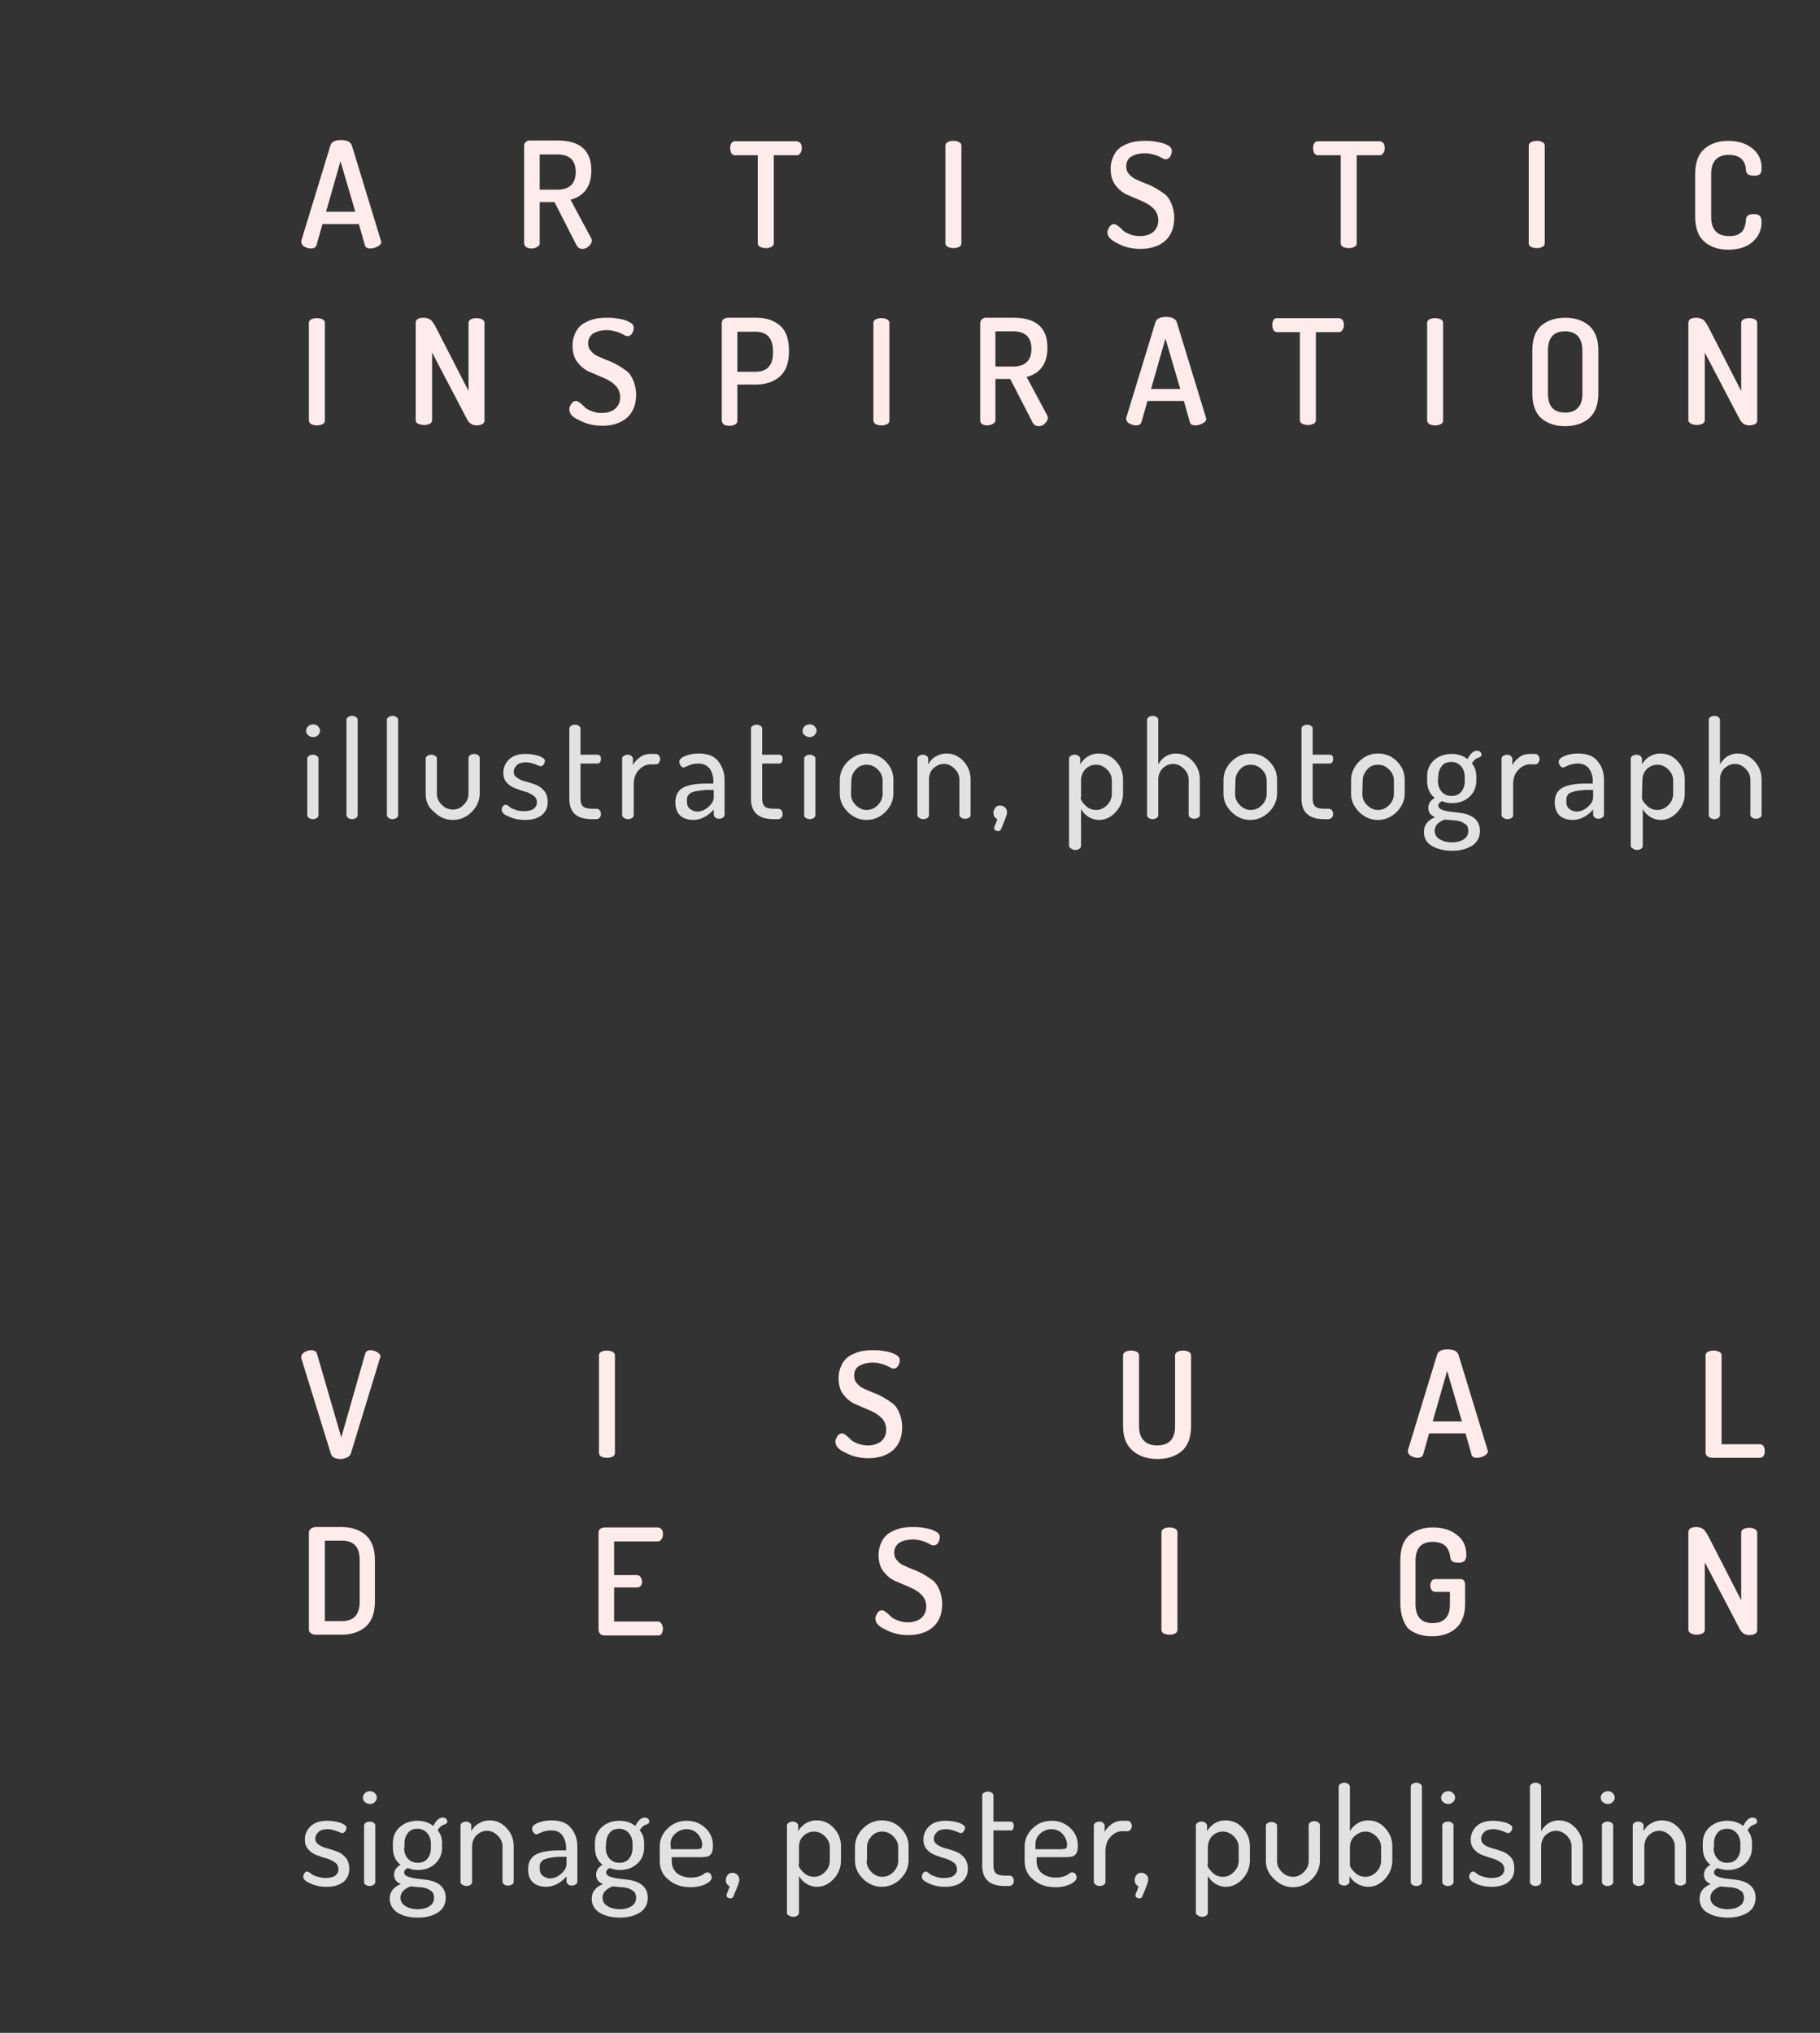 <?xml version="1.0" encoding="utf-8"?>
<!-- Generator: Adobe Illustrator 19.0.0, SVG Export Plug-In . SVG Version: 6.00 Build 0)  -->
<svg version="1.1" id="Layer_1" xmlns="http://www.w3.org/2000/svg" xmlns:xlink="http://www.w3.org/1999/xlink" x="0px" y="0px"
	 viewBox="-276.9 166.9 454.9 508" style="enable-background:new -276.9 166.9 454.9 508;" xml:space="preserve">
<rect x="-276.9" y="166.9" width="454.9" height="508" fill="#333333" stroke="none"/>
<style type="text/css">
	.st0{fill:#E2E2E2;}
	.st1{fill:#FEEBEB;}
</style>
<g>
	<g id="XMLID_258_">
		<path id="XMLID_259_" class="st0" d="M-201.1,635.9c0-0.3,0.1-0.6,0.3-0.9s0.4-0.4,0.7-0.4c0.2,0,0.4,0.1,0.8,0.4
			c0.3,0.3,0.8,0.6,1.5,0.8s1.4,0.4,2.2,0.4c1.1,0,2-0.2,2.5-0.6c0.5-0.4,0.8-0.9,0.8-1.5c0-0.8-0.3-1.4-0.9-1.8
			c-0.6-0.4-1.3-0.8-2.1-1s-1.6-0.5-2.4-0.8s-1.5-0.7-2.1-1.4c-0.6-0.6-0.9-1.5-0.9-2.5c0-1.3,0.5-2.4,1.4-3.3
			c0.9-0.9,2.3-1.4,4.2-1.4c1.2,0,2.3,0.2,3.3,0.5c1,0.4,1.5,0.8,1.5,1.2c0,0.3-0.1,0.6-0.3,0.9s-0.5,0.5-0.8,0.5
			c-0.1,0-0.5-0.2-1.3-0.5s-1.6-0.5-2.3-0.5c-1,0-1.8,0.2-2.3,0.7s-0.8,1-0.8,1.7c0,0.6,0.3,1.1,0.9,1.5c0.6,0.4,1.3,0.7,2.1,0.9
			s1.6,0.5,2.5,0.8c0.8,0.3,1.5,0.8,2.1,1.5s0.9,1.7,0.9,2.8c0,1.4-0.5,2.5-1.5,3.3s-2.4,1.2-4.2,1.2c-1.5,0-2.9-0.3-3.9-0.8
			C-200.5,637.1-201.1,636.5-201.1,635.9z"/>
		<path id="XMLID_261_" class="st0" d="M-185.7,617.2c-0.4-0.3-0.5-0.7-0.5-1.1c0-0.4,0.2-0.8,0.5-1.1s0.8-0.5,1.3-0.5
			s0.9,0.2,1.2,0.5s0.5,0.7,0.5,1.1c0,0.4-0.2,0.8-0.5,1.1s-0.7,0.5-1.2,0.5C-185,617.7-185.4,617.5-185.7,617.2z M-185.9,637.2
			v-14.1c0-0.3,0.1-0.5,0.4-0.7c0.3-0.2,0.6-0.3,1-0.3s0.7,0.1,1,0.3s0.4,0.4,0.4,0.7v14.1c0,0.2-0.1,0.5-0.4,0.7
			c-0.3,0.2-0.6,0.3-1,0.3s-0.7-0.1-1-0.3C-185.8,637.7-185.9,637.5-185.9,637.2z"/>
		<path id="XMLID_264_" class="st0" d="M-179.5,641.4c0-1.7,0.9-2.9,2.8-3.7c-1.1-0.4-1.7-1.2-1.7-2.3c0-1,0.5-1.9,1.6-2.5
			c-1.3-1-1.9-2.5-1.9-4.3v-1.1c0-1.7,0.6-3,1.7-4c1.1-1,2.6-1.6,4.4-1.6c1.5,0,2.9,0.4,4,1.3c0.7-1.4,1.5-2.1,2.3-2.1
			c0.4,0,0.7,0.1,0.9,0.3s0.3,0.5,0.3,0.7c0,0.3-0.2,0.5-0.6,0.7c-0.8,0.2-1.4,0.7-1.8,1.5c0.7,0.8,1.1,1.9,1.1,3.2v1.1
			c0,1.6-0.6,3-1.7,4c-1.2,1.1-2.6,1.6-4.4,1.6c-0.9,0-1.8-0.2-2.5-0.5c-0.6,0.3-0.9,0.7-0.9,1.1c0,0.4,0.3,0.8,0.8,1
			s1.2,0.4,1.9,0.5c0.8,0.1,1.6,0.2,2.5,0.3s1.8,0.3,2.5,0.6s1.4,0.7,1.9,1.4c0.5,0.6,0.8,1.5,0.8,2.5c0,1.6-0.6,2.8-1.9,3.7
			c-1.3,0.8-2.9,1.3-5,1.3s-3.7-0.4-5.1-1.2C-178.8,644-179.5,642.8-179.5,641.4z M-176.8,641.1c0,0.9,0.4,1.6,1.2,2.1
			s1.8,0.8,3.1,0.8s2.3-0.3,3-0.8c0.8-0.5,1.1-1.3,1.1-2.1c0-0.4-0.1-0.7-0.2-1c-0.1-0.3-0.3-0.5-0.6-0.7s-0.5-0.3-0.8-0.5
			c-0.3-0.1-0.6-0.2-1.1-0.3c-0.4-0.1-0.8-0.1-1.1-0.1s-0.6-0.1-1.1-0.1c-0.5-0.1-0.8-0.1-1-0.1
			C-175.9,638.9-176.8,639.9-176.8,641.1z M-175.9,628.6c0,1.1,0.3,2,0.9,2.7c0.6,0.7,1.4,1.1,2.5,1.1c1,0,1.8-0.3,2.4-1
			s0.9-1.6,0.9-2.7v-1.1c0-1-0.3-1.9-0.9-2.6s-1.4-1.1-2.4-1.1s-1.9,0.3-2.4,1c-0.6,0.7-0.9,1.6-0.9,2.6v1.1H-175.9z"/>
		<path id="XMLID_268_" class="st0" d="M-161.8,637.2v-14.1c0-0.3,0.1-0.5,0.4-0.7s0.6-0.3,1-0.3c0.3,0,0.6,0.1,0.9,0.3
			s0.4,0.4,0.4,0.7v1.4c0.4-0.7,0.9-1.4,1.8-1.9c0.8-0.5,1.7-0.8,2.8-0.8c1.6,0,3,0.6,4.2,1.9s1.8,2.8,1.8,4.6v8.8
			c0,0.3-0.1,0.6-0.4,0.7c-0.3,0.2-0.6,0.3-1,0.3c-0.4,0-0.7-0.1-1-0.3s-0.4-0.4-0.4-0.7v-8.8c0-1-0.4-1.9-1.2-2.7
			c-0.8-0.8-1.7-1.2-2.7-1.2s-1.8,0.4-2.6,1.1c-0.7,0.7-1.1,1.7-1.1,2.9v8.8c0,0.2-0.1,0.5-0.4,0.7s-0.6,0.3-1,0.3
			c-0.4,0-0.7-0.1-1-0.3C-161.7,637.7-161.8,637.5-161.8,637.2z"/>
		<path id="XMLID_270_" class="st0" d="M-144.9,634c0-1.8,0.7-3,2-3.7c1.4-0.7,3.3-1,5.9-1h1.6v-0.7c0-1.1-0.3-2.1-0.9-3
			c-0.6-0.9-1.6-1.3-2.8-1.3c-1,0-1.8,0.2-2.5,0.5s-1.1,0.5-1.2,0.5c-0.3,0-0.6-0.2-0.8-0.5c-0.2-0.3-0.3-0.6-0.3-1
			c0-0.5,0.5-1,1.5-1.4s2.1-0.6,3.3-0.6c2.2,0,3.9,0.6,4.9,1.9c1.1,1.3,1.6,2.8,1.6,4.7v8.7c0,0.3-0.1,0.5-0.4,0.7s-0.6,0.3-1,0.3
			c-0.4,0-0.7-0.1-0.9-0.3c-0.2-0.2-0.4-0.4-0.4-0.7v-1.3c-1.5,1.7-3.3,2.6-5.1,2.6c-1.4,0-2.5-0.4-3.3-1.1S-144.9,635.5-144.9,634z
			 M-142,633.7c0,0.9,0.2,1.5,0.7,1.9s1.1,0.7,1.9,0.7c1,0,1.9-0.4,2.8-1.2c0.9-0.8,1.3-1.6,1.3-2.4v-1.8h-1.2c-0.7,0-1.2,0-1.7,0.1
			c-0.5,0-1,0.1-1.5,0.2c-0.5,0.1-0.9,0.3-1.3,0.4c-0.3,0.2-0.6,0.5-0.8,0.8C-142,632.7-142,633.2-142,633.7z"/>
		<path id="XMLID_273_" class="st0" d="M-129,641.4c0-1.7,0.9-2.9,2.8-3.7c-1.1-0.4-1.7-1.2-1.7-2.3c0-1,0.5-1.9,1.6-2.5
			c-1.3-1-1.9-2.5-1.9-4.3v-1.1c0-1.7,0.6-3,1.7-4s2.6-1.6,4.4-1.6c1.5,0,2.9,0.4,4,1.3c0.7-1.4,1.5-2.1,2.3-2.1
			c0.4,0,0.7,0.1,0.9,0.3c0.2,0.2,0.3,0.5,0.3,0.7c0,0.3-0.2,0.5-0.6,0.7c-0.8,0.2-1.4,0.7-1.8,1.5c0.7,0.8,1.1,1.9,1.1,3.2v1.1
			c0,1.6-0.6,3-1.7,4c-1.2,1.1-2.6,1.6-4.4,1.6c-0.9,0-1.8-0.2-2.5-0.5c-0.6,0.3-0.9,0.7-0.9,1.1c0,0.4,0.3,0.8,0.8,1
			s1.2,0.4,1.9,0.5c0.8,0.1,1.6,0.2,2.5,0.3s1.8,0.3,2.5,0.6s1.4,0.7,1.9,1.4c0.5,0.6,0.8,1.5,0.8,2.5c0,1.6-0.6,2.8-1.9,3.7
			c-1.3,0.8-2.9,1.3-5,1.3s-3.7-0.4-5.1-1.2C-128.4,644-129,642.8-129,641.4z M-126.3,641.1c0,0.9,0.4,1.6,1.2,2.1s1.8,0.8,3.1,0.8
			s2.3-0.3,3-0.8c0.8-0.5,1.1-1.3,1.1-2.1c0-0.4-0.1-0.7-0.2-1s-0.3-0.5-0.6-0.7s-0.5-0.3-0.8-0.5c-0.3-0.1-0.6-0.2-1.1-0.3
			c-0.4-0.1-0.8-0.1-1.1-0.1s-0.6-0.1-1.1-0.1c-0.5-0.1-0.8-0.1-1-0.1C-125.4,638.9-126.3,639.9-126.3,641.1z M-125.5,628.6
			c0,1.1,0.3,2,0.9,2.7s1.4,1.1,2.5,1.1c1,0,1.8-0.3,2.4-1s0.9-1.6,0.9-2.7v-1.1c0-1-0.3-1.9-0.9-2.6s-1.4-1.1-2.4-1.1
			s-1.9,0.3-2.4,1c-0.6,0.7-0.9,1.6-0.9,2.6L-125.5,628.6L-125.5,628.6z"/>
		<path id="XMLID_277_" class="st0" d="M-112,631.9v-3.6c0-1.7,0.7-3.3,2-4.5c1.3-1.3,2.9-1.9,4.8-1.9c1.8,0,3.3,0.6,4.6,1.8
			s1.9,2.7,1.9,4.4c0,0.7-0.1,1.2-0.2,1.6c-0.2,0.4-0.4,0.7-0.7,0.9c-0.3,0.2-0.6,0.3-0.9,0.3s-0.7,0.1-1.1,0.1h-7.4v1
			c0,1.2,0.4,2.2,1.3,3c0.9,0.7,2.1,1.1,3.5,1.1c0.7,0,1.4-0.1,2-0.3s1-0.4,1.3-0.7c0.3-0.2,0.6-0.3,0.8-0.3c0.3,0,0.6,0.1,0.8,0.4
			s0.3,0.6,0.3,0.9c0,0.5-0.5,1.1-1.5,1.6s-2.3,0.8-3.8,0.8c-2.2,0-4-0.6-5.4-1.8C-111.3,635.5-112,633.9-112,631.9z M-109.2,629
			h6.3c0.6,0,1-0.1,1.2-0.2c0.2-0.1,0.3-0.4,0.3-0.9c0-1-0.4-1.9-1.1-2.7s-1.7-1.2-2.8-1.2s-2,0.4-2.8,1.1s-1.2,1.6-1.2,2.6
			L-109.2,629L-109.2,629z"/>
		<path id="XMLID_280_" class="st0" d="M-95.5,636.7c0-0.5,0.2-0.9,0.5-1.3c0.3-0.4,0.7-0.5,1.2-0.5s0.9,0.2,1.2,0.5
			c0.3,0.3,0.5,0.8,0.5,1.3c0,0.4-0.5,1.8-1.5,4.1c-0.1,0.3-0.4,0.5-0.7,0.5c-0.2,0-0.5-0.1-0.7-0.2c-0.2-0.1-0.3-0.3-0.3-0.6
			c0-0.2,0-0.3,0.1-0.4l0.7-1.8C-95.1,638-95.5,637.5-95.5,636.7z"/>
		<path id="XMLID_282_" class="st0" d="M-80.2,645v-21.9c0-0.3,0.1-0.5,0.4-0.7c0.3-0.2,0.6-0.3,1-0.3s0.7,0.1,1,0.3
			c0.2,0.2,0.4,0.4,0.4,0.7v1.4c0.4-0.7,1-1.4,1.8-1.9c0.8-0.5,1.7-0.8,2.8-0.8c1.7,0,3.1,0.6,4.3,1.9c1.2,1.3,1.8,2.8,1.8,4.6v3.5
			c0,1.7-0.6,3.3-1.8,4.6c-1.2,1.3-2.6,2-4.2,2c-1,0-1.9-0.3-2.7-0.8c-0.8-0.5-1.4-1.2-1.8-1.9v9.2c0,0.2-0.1,0.5-0.4,0.7
			s-0.6,0.3-1,0.3s-0.7-0.1-1-0.3C-80,645.5-80.2,645.3-80.2,645z M-77.3,632.8c0,0.6,0.4,1.2,1.2,2c0.8,0.8,1.7,1.1,2.7,1.1
			s1.9-0.4,2.7-1.2c0.8-0.8,1.2-1.8,1.2-2.8v-3.4c0-1-0.4-1.9-1.2-2.7c-0.8-0.8-1.7-1.2-2.8-1.2c-1,0-1.9,0.4-2.6,1.1
			c-0.8,0.7-1.1,1.7-1.1,2.9v4.2L-77.3,632.8L-77.3,632.8z"/>
		<path id="XMLID_285_" class="st0" d="M-63.2,631.9v-3.5c0-1.7,0.7-3.3,2-4.6s2.9-2,4.7-2s3.4,0.6,4.7,1.9c1.3,1.3,2,2.8,2,4.6v3.5
			c0,1.7-0.7,3.3-2,4.6s-2.9,2-4.7,2c-1.8,0-3.4-0.7-4.7-2C-62.5,635.1-63.2,633.6-63.2,631.9z M-60.3,631.9c0,1.1,0.4,2,1.2,2.8
			s1.7,1.2,2.7,1.2c1.1,0,2-0.4,2.8-1.2s1.2-1.8,1.2-2.8v-3.4c0-1-0.4-1.9-1.2-2.7c-0.8-0.8-1.7-1.2-2.8-1.2s-2,0.4-2.7,1.2
			s-1.1,1.7-1.1,2.7v3.4H-60.3z"/>
		<path id="XMLID_288_" class="st0" d="M-46.5,635.9c0-0.3,0.1-0.6,0.3-0.9c0.2-0.3,0.4-0.4,0.7-0.4c0.2,0,0.4,0.1,0.8,0.4
			c0.3,0.3,0.8,0.6,1.5,0.8c0.6,0.3,1.4,0.4,2.2,0.4c1.1,0,2-0.2,2.5-0.6c0.5-0.4,0.8-0.9,0.8-1.5c0-0.8-0.3-1.4-0.9-1.8
			c-0.6-0.4-1.3-0.8-2.1-1c-0.8-0.2-1.6-0.5-2.4-0.8s-1.5-0.7-2.1-1.4c-0.6-0.6-0.9-1.5-0.9-2.5c0-1.3,0.5-2.4,1.4-3.3
			c0.9-0.9,2.3-1.4,4.2-1.4c1.2,0,2.3,0.2,3.3,0.5c1,0.4,1.5,0.8,1.5,1.2c0,0.3-0.1,0.6-0.3,0.9c-0.2,0.3-0.5,0.5-0.8,0.5
			c-0.1,0-0.5-0.2-1.3-0.5s-1.6-0.5-2.3-0.5c-1,0-1.8,0.2-2.3,0.7s-0.8,1-0.8,1.7c0,0.6,0.3,1.1,0.9,1.5s1.3,0.7,2.1,0.9
			c0.8,0.2,1.7,0.5,2.5,0.8s1.5,0.8,2.1,1.5c0.6,0.7,0.9,1.7,0.9,2.8c0,1.4-0.5,2.5-1.5,3.3s-2.4,1.2-4.2,1.2
			c-1.5,0-2.9-0.3-3.9-0.8C-45.9,637.1-46.5,636.5-46.5,635.9z"/>
		<path id="XMLID_290_" class="st0" d="M-31.4,633.1v-17.5c0-0.3,0.1-0.5,0.4-0.7c0.3-0.2,0.6-0.3,1-0.3s0.7,0.1,1,0.3
			c0.3,0.2,0.4,0.4,0.4,0.7v6.5h4.3c0.2,0,0.5,0.1,0.6,0.3s0.2,0.5,0.2,0.8s-0.1,0.5-0.2,0.8c-0.1,0.3-0.4,0.3-0.6,0.3h-4.3v8.7
			c0,1,0.2,1.6,0.6,2c0.4,0.4,1.2,0.6,2.2,0.6h1.1c0.4,0,0.7,0.1,0.9,0.4c0.2,0.2,0.3,0.5,0.3,0.9s-0.1,0.7-0.3,0.9
			c-0.2,0.2-0.5,0.4-0.9,0.4h-1.1C-29.5,638.2-31.4,636.5-31.4,633.1z"/>
		<path id="XMLID_292_" class="st0" d="M-20.8,631.9v-3.6c0-1.7,0.7-3.3,2-4.5c1.3-1.3,2.9-1.9,4.8-1.9c1.8,0,3.3,0.6,4.6,1.8
			c1.3,1.2,1.9,2.7,1.9,4.4c0,0.7-0.1,1.2-0.2,1.6c-0.2,0.4-0.4,0.7-0.7,0.9c-0.3,0.2-0.6,0.3-0.9,0.3s-0.7,0.1-1.1,0.1h-7.4v1
			c0,1.2,0.4,2.2,1.3,3c0.9,0.7,2.1,1.1,3.5,1.1c0.7,0,1.4-0.1,2-0.3s1-0.4,1.3-0.7s0.6-0.3,0.8-0.3c0.3,0,0.6,0.1,0.8,0.4
			c0.2,0.3,0.3,0.6,0.3,0.9c0,0.5-0.5,1.1-1.5,1.6s-2.3,0.8-3.8,0.8c-2.2,0-4-0.6-5.4-1.8C-20.1,635.5-20.8,633.9-20.8,631.9z
			 M-18,629h6.3c0.6,0,1-0.1,1.2-0.2c0.2-0.1,0.3-0.4,0.3-0.9c0-1-0.4-1.9-1.1-2.7s-1.7-1.2-2.8-1.2c-1.1,0-2,0.4-2.8,1.1
			s-1.2,1.6-1.2,2.6v1.3L-18,629L-18,629z"/>
		<path id="XMLID_295_" class="st0" d="M-3.5,637.2v-14.1c0-0.3,0.1-0.5,0.4-0.7s0.6-0.3,1-0.3s0.7,0.1,0.9,0.3s0.4,0.4,0.4,0.7v1.6
			c0.4-0.8,1-1.4,1.8-2s1.7-0.8,2.7-0.8h1.2c0.3,0,0.5,0.1,0.8,0.4c0.2,0.3,0.3,0.6,0.3,0.9s-0.1,0.6-0.3,0.9
			c-0.2,0.3-0.5,0.4-0.8,0.4H3.7c-1.2,0-2.2,0.5-3,1.4c-0.9,0.9-1.3,2.1-1.3,3.6v7.7c0,0.2-0.1,0.5-0.4,0.7s-0.6,0.3-1,0.3
			s-0.7-0.1-1-0.3C-3.3,637.7-3.5,637.5-3.5,637.2z"/>
		<path id="XMLID_297_" class="st0" d="M6.7,636.7c0-0.5,0.2-0.9,0.5-1.3c0.3-0.4,0.7-0.5,1.2-0.5s0.9,0.2,1.2,0.5
			c0.4,0.3,0.5,0.8,0.5,1.3c0,0.4-0.5,1.8-1.5,4.1c-0.1,0.3-0.4,0.5-0.7,0.5c-0.2,0-0.5-0.1-0.7-0.2c-0.2-0.1-0.3-0.3-0.3-0.6
			c0-0.2,0-0.3,0.1-0.4l0.7-1.8C7.1,638,6.7,637.5,6.7,636.7z"/>
		<path id="XMLID_299_" class="st0" d="M22,645v-21.9c0-0.3,0.1-0.5,0.4-0.7s0.6-0.3,1-0.3s0.7,0.1,1,0.3c0.2,0.2,0.4,0.4,0.4,0.7
			v1.4c0.4-0.7,1-1.4,1.8-1.9s1.7-0.8,2.8-0.8c1.7,0,3.1,0.6,4.3,1.9s1.8,2.8,1.8,4.6v3.5c0,1.7-0.6,3.3-1.8,4.6
			c-1.2,1.3-2.6,2-4.2,2c-1,0-1.9-0.3-2.7-0.8s-1.4-1.2-1.8-1.9v9.2c0,0.2-0.1,0.5-0.4,0.7s-0.6,0.3-1,0.3s-0.7-0.1-1-0.3
			C22.3,645.4,22,645.3,22,645z M24.9,632.8c0,0.6,0.4,1.2,1.2,2s1.7,1.1,2.7,1.1c1,0,1.9-0.4,2.7-1.2s1.2-1.8,1.2-2.8v-3.4
			c0-1-0.4-1.9-1.2-2.7c-0.8-0.8-1.7-1.2-2.8-1.2c-1,0-1.9,0.4-2.6,1.1s-1.1,1.7-1.1,2.9v4.2L24.9,632.8L24.9,632.8z"/>
		<path id="XMLID_302_" class="st0" d="M39.5,632v-8.8c0-0.3,0.1-0.5,0.4-0.7s0.6-0.3,1-0.3s0.7,0.1,1,0.3s0.4,0.4,0.4,0.7v8.8
			c0,1,0.4,1.9,1.2,2.7c0.8,0.8,1.7,1.2,2.8,1.2c1,0,1.9-0.4,2.7-1.2c0.8-0.8,1.2-1.7,1.2-2.8V623c0-0.2,0.1-0.5,0.4-0.7
			s0.6-0.3,1-0.3s0.7,0.1,1,0.3s0.4,0.4,0.4,0.7v8.9c0,1.7-0.7,3.3-2,4.6s-2.9,2-4.7,2c-1.8,0-3.4-0.7-4.7-2
			C40.2,635.2,39.5,633.7,39.5,632z"/>
		<path id="XMLID_304_" class="st0" d="M57.7,637.2v-23.8c0-0.3,0.1-0.5,0.4-0.7s0.6-0.3,1-0.3s0.7,0.1,1,0.3s0.4,0.4,0.4,0.7v11.1
			c0.4-0.7,1-1.4,1.8-1.9s1.7-0.8,2.7-0.8c1.7,0,3.1,0.6,4.3,1.9c1.2,1.3,1.8,2.8,1.8,4.6v3.5c0,1.7-0.6,3.3-1.8,4.6
			c-1.2,1.3-2.6,2-4.2,2c-1,0-2-0.3-2.8-0.8c-0.9-0.5-1.5-1.2-1.9-1.9v1.4c0,0.3-0.1,0.5-0.4,0.7s-0.6,0.3-0.9,0.3
			c-0.4,0-0.7-0.1-1-0.3C57.9,637.7,57.7,637.5,57.7,637.2z M60.5,632.8c0,0.6,0.4,1.2,1.2,2c0.8,0.8,1.7,1.1,2.7,1.1
			c1,0,1.9-0.4,2.7-1.2c0.8-0.8,1.2-1.8,1.2-2.8v-3.4c0-1-0.4-1.9-1.2-2.7c-0.8-0.8-1.7-1.2-2.7-1.2c-1,0-1.9,0.4-2.7,1.1
			s-1.2,1.7-1.2,2.9V632.8z"/>
		<path id="XMLID_307_" class="st0" d="M75.7,637.2v-23.8c0-0.3,0.1-0.5,0.4-0.7s0.6-0.3,1-0.3s0.7,0.1,1,0.3s0.4,0.4,0.4,0.7v23.8
			c0,0.2-0.1,0.5-0.4,0.7s-0.6,0.3-1,0.3s-0.7-0.1-1-0.3S75.7,637.5,75.7,637.2z"/>
		<path id="XMLID_309_" class="st0" d="M83.8,617.2c-0.4-0.3-0.5-0.7-0.5-1.1c0-0.4,0.2-0.8,0.5-1.1s0.8-0.5,1.3-0.5
			s0.9,0.2,1.2,0.5s0.5,0.7,0.5,1.1c0,0.4-0.2,0.8-0.5,1.1s-0.7,0.5-1.2,0.5S84.1,617.5,83.8,617.2z M83.6,637.2v-14.1
			c0-0.3,0.1-0.5,0.4-0.7s0.6-0.3,1-0.3s0.7,0.1,1,0.3s0.4,0.4,0.4,0.7v14.1c0,0.2-0.1,0.5-0.4,0.7s-0.6,0.3-1,0.3s-0.7-0.1-1-0.3
			S83.6,637.5,83.6,637.2z"/>
		<path id="XMLID_312_" class="st0" d="M90.3,635.9c0-0.3,0.1-0.6,0.3-0.9c0.2-0.3,0.4-0.4,0.7-0.4c0.2,0,0.4,0.1,0.8,0.4
			c0.3,0.3,0.8,0.6,1.5,0.8c0.7,0.2,1.4,0.4,2.2,0.4c1.1,0,2-0.2,2.5-0.6c0.5-0.4,0.8-0.9,0.8-1.5c0-0.8-0.3-1.4-0.9-1.8
			c-0.6-0.4-1.3-0.8-2.1-1s-1.6-0.5-2.4-0.8s-1.5-0.7-2.1-1.4c-0.6-0.6-0.9-1.5-0.9-2.5c0-1.3,0.5-2.4,1.4-3.3
			c0.9-0.9,2.3-1.4,4.2-1.4c1.2,0,2.3,0.2,3.3,0.5c1,0.4,1.5,0.8,1.5,1.2c0,0.3-0.1,0.6-0.3,0.9c-0.2,0.3-0.5,0.5-0.8,0.5
			c-0.1,0-0.5-0.2-1.3-0.5s-1.6-0.5-2.3-0.5c-1,0-1.8,0.2-2.3,0.7s-0.8,1-0.8,1.7c0,0.6,0.3,1.1,0.8,1.5c0.6,0.4,1.3,0.7,2.1,0.9
			s1.6,0.5,2.5,0.8c0.8,0.3,1.5,0.8,2.1,1.5s0.8,1.7,0.8,2.8c0,1.4-0.5,2.5-1.5,3.3s-2.4,1.2-4.2,1.2c-1.5,0-2.9-0.3-3.9-0.8
			C90.9,637.1,90.3,636.5,90.3,635.9z"/>
		<path id="XMLID_314_" class="st0" d="M105.5,637.2v-23.8c0-0.3,0.1-0.5,0.4-0.7s0.6-0.3,1-0.3s0.7,0.1,1,0.3s0.4,0.4,0.4,0.7v11.1
			c0.4-0.7,1-1.4,1.7-1.9c0.8-0.5,1.7-0.8,2.7-0.8c1.6,0,3,0.6,4.2,1.9s1.8,2.8,1.8,4.6v8.8c0,0.3-0.1,0.6-0.4,0.7
			c-0.3,0.2-0.6,0.3-1,0.3s-0.7-0.1-1-0.3s-0.4-0.4-0.4-0.7v-8.8c0-1-0.4-1.9-1.2-2.7s-1.7-1.2-2.7-1.2s-1.8,0.4-2.6,1.1
			c-0.7,0.7-1.1,1.7-1.1,2.9v8.8c0,0.2-0.1,0.5-0.4,0.7s-0.6,0.3-1,0.3s-0.7-0.1-1-0.3C105.7,637.7,105.5,637.5,105.5,637.2z"/>
		<path id="XMLID_316_" class="st0" d="M123.7,617.2c-0.4-0.3-0.5-0.7-0.5-1.1c0-0.4,0.2-0.8,0.5-1.1s0.8-0.5,1.3-0.5
			s0.9,0.2,1.2,0.5s0.5,0.7,0.5,1.1c0,0.4-0.2,0.8-0.5,1.1s-0.7,0.5-1.2,0.5C124.4,617.7,124,617.5,123.7,617.2z M123.5,637.2v-14.1
			c0-0.3,0.1-0.5,0.4-0.7s0.6-0.3,1-0.3s0.7,0.1,1,0.3s0.4,0.4,0.4,0.7v14.1c0,0.2-0.1,0.5-0.4,0.7s-0.6,0.3-1,0.3s-0.7-0.1-1-0.3
			S123.5,637.5,123.5,637.2z"/>
		<path id="XMLID_319_" class="st0" d="M131.2,637.2v-14.1c0-0.3,0.1-0.5,0.4-0.7s0.6-0.3,1-0.3c0.3,0,0.6,0.1,0.9,0.3
			c0.3,0.2,0.4,0.4,0.4,0.7v1.4c0.4-0.7,0.9-1.4,1.8-1.9c0.8-0.5,1.7-0.8,2.8-0.8c1.6,0,3,0.6,4.2,1.9s1.8,2.8,1.8,4.6v8.8
			c0,0.3-0.1,0.6-0.4,0.7c-0.3,0.2-0.6,0.3-1,0.3s-0.7-0.1-1-0.3s-0.4-0.4-0.4-0.7v-8.8c0-1-0.4-1.9-1.2-2.7s-1.7-1.2-2.7-1.2
			s-1.8,0.4-2.6,1.1c-0.7,0.7-1.1,1.7-1.1,2.9v8.8c0,0.2-0.1,0.5-0.4,0.7s-0.6,0.3-1,0.3s-0.7-0.1-1-0.3S131.2,637.5,131.2,637.2z"
			/>
		<path id="XMLID_321_" class="st0" d="M147.9,641.4c0-1.7,0.9-2.9,2.8-3.7c-1.1-0.4-1.7-1.2-1.7-2.3c0-1,0.5-1.9,1.6-2.5
			c-1.3-1-1.9-2.5-1.9-4.3v-1.1c0-1.7,0.6-3,1.7-4s2.6-1.6,4.4-1.6c1.5,0,2.9,0.4,4,1.3c0.7-1.4,1.5-2.1,2.3-2.1
			c0.4,0,0.7,0.1,0.9,0.3s0.3,0.5,0.3,0.7c0,0.3-0.2,0.5-0.6,0.7c-0.8,0.2-1.4,0.7-1.8,1.5c0.7,0.8,1.1,1.9,1.1,3.2v1.1
			c0,1.6-0.6,3-1.7,4c-1.2,1.1-2.6,1.6-4.4,1.6c-0.9,0-1.8-0.2-2.5-0.5c-0.6,0.3-0.9,0.7-0.9,1.1c0,0.4,0.3,0.8,0.8,1
			s1.2,0.4,1.9,0.5c0.8,0.1,1.6,0.2,2.5,0.3s1.8,0.3,2.5,0.6s1.4,0.7,1.9,1.4c0.5,0.6,0.8,1.5,0.8,2.5c0,1.6-0.6,2.8-1.9,3.7
			c-1.3,0.8-2.9,1.3-5,1.3c-2,0-3.7-0.4-5.1-1.2S147.9,642.8,147.9,641.4z M150.6,641.1c0,0.9,0.4,1.6,1.2,2.1s1.8,0.8,3.1,0.8
			s2.3-0.3,3-0.8c0.8-0.5,1.1-1.3,1.1-2.1c0-0.4-0.1-0.7-0.2-1s-0.3-0.5-0.6-0.7s-0.5-0.3-0.8-0.5c-0.3-0.1-0.6-0.2-1.1-0.3
			c-0.4-0.1-0.8-0.1-1.1-0.1s-0.6-0.1-1.1-0.1s-0.8-0.1-1-0.1C151.5,638.9,150.6,639.9,150.6,641.1z M151.4,628.6
			c0,1.1,0.3,2,0.9,2.7s1.4,1.1,2.5,1.1c1,0,1.8-0.3,2.4-1s0.9-1.6,0.9-2.7v-1.1c0-1-0.3-1.9-0.9-2.6s-1.4-1.1-2.4-1.1
			s-1.9,0.3-2.4,1c-0.6,0.7-0.9,1.6-0.9,2.6v1.1H151.4z"/>
	</g>
	<g id="XMLID_200_">
		<path id="XMLID_201_" class="st0" d="M-199.9,350.6c-0.4-0.3-0.5-0.7-0.5-1.1s0.2-0.8,0.5-1.1c0.3-0.3,0.8-0.5,1.3-0.5
			s0.9,0.2,1.2,0.5s0.5,0.7,0.5,1.1s-0.2,0.8-0.5,1.1c-0.3,0.3-0.7,0.5-1.2,0.5C-199.2,351.1-199.6,350.9-199.9,350.6z
			 M-200.1,370.6v-14.1c0-0.3,0.1-0.5,0.4-0.7c0.3-0.2,0.6-0.3,1-0.3s0.7,0.1,1,0.3c0.3,0.2,0.4,0.4,0.4,0.7v14.1
			c0,0.2-0.1,0.5-0.4,0.7c-0.3,0.2-0.6,0.3-1,0.3s-0.7-0.1-1-0.3C-199.9,371.1-200.1,370.9-200.1,370.6z"/>
		<path id="XMLID_204_" class="st0" d="M-190.3,370.6v-23.8c0-0.3,0.1-0.5,0.4-0.7c0.3-0.2,0.6-0.3,1-0.3s0.7,0.1,1,0.3
			c0.3,0.2,0.4,0.4,0.4,0.7v23.8c0,0.2-0.1,0.5-0.4,0.7c-0.3,0.2-0.6,0.3-1,0.3s-0.7-0.1-1-0.3
			C-190.1,371.1-190.3,370.9-190.3,370.6z"/>
		<path id="XMLID_206_" class="st0" d="M-180.2,370.6v-23.8c0-0.3,0.1-0.5,0.4-0.7c0.3-0.2,0.6-0.3,1-0.3s0.7,0.1,1,0.3
			c0.3,0.2,0.4,0.4,0.4,0.7v23.8c0,0.2-0.1,0.5-0.4,0.7c-0.3,0.2-0.6,0.3-1,0.3s-0.7-0.1-1-0.3C-180,371.1-180.2,370.9-180.2,370.6z
			"/>
		<path id="XMLID_208_" class="st0" d="M-170.5,365.3v-8.8c0-0.3,0.1-0.5,0.4-0.7c0.3-0.2,0.6-0.3,1-0.3s0.7,0.1,1,0.3
			c0.3,0.2,0.4,0.4,0.4,0.7v8.8c0,1,0.4,1.9,1.2,2.7c0.8,0.8,1.7,1.2,2.8,1.2c1,0,2-0.4,2.7-1.2c0.8-0.8,1.2-1.7,1.2-2.8v-8.9
			c0-0.2,0.1-0.5,0.4-0.7s0.6-0.3,1-0.3c0.4,0,0.7,0.1,1,0.3c0.3,0.2,0.4,0.4,0.4,0.7v8.9c0,1.7-0.7,3.3-2,4.6c-1.3,1.3-2.9,2-4.7,2
			s-3.4-0.7-4.7-2C-169.9,368.6-170.5,367.1-170.5,365.3z"/>
		<path id="XMLID_210_" class="st0" d="M-151.5,369.3c0-0.3,0.1-0.6,0.3-0.9c0.2-0.3,0.4-0.4,0.7-0.4c0.2,0,0.4,0.1,0.8,0.4
			c0.3,0.3,0.8,0.6,1.5,0.8c0.6,0.3,1.4,0.4,2.2,0.4c1.1,0,2-0.2,2.5-0.6s0.8-0.9,0.8-1.5c0-0.8-0.3-1.4-0.9-1.8
			c-0.6-0.4-1.3-0.8-2.1-1s-1.6-0.5-2.4-0.8s-1.5-0.7-2.1-1.4c-0.6-0.6-0.9-1.5-0.9-2.5c0-1.3,0.5-2.4,1.4-3.3
			c0.9-0.9,2.3-1.4,4.2-1.4c1.2,0,2.3,0.2,3.3,0.5c1,0.4,1.5,0.8,1.5,1.2c0,0.3-0.1,0.6-0.3,0.9c-0.2,0.3-0.5,0.5-0.8,0.5
			c-0.1,0-0.5-0.2-1.3-0.5s-1.6-0.5-2.3-0.5c-1,0-1.8,0.2-2.3,0.7s-0.8,1-0.8,1.7c0,0.6,0.3,1.1,0.9,1.5c0.6,0.4,1.3,0.7,2.1,0.9
			c0.8,0.2,1.7,0.5,2.5,0.8s1.5,0.8,2.1,1.5c0.6,0.7,0.9,1.7,0.9,2.8c0,1.4-0.5,2.5-1.5,3.3s-2.4,1.2-4.2,1.2
			c-1.5,0-2.9-0.3-3.9-0.8C-151,370.5-151.5,369.9-151.5,369.3z"/>
		<path id="XMLID_212_" class="st0" d="M-134.6,366.5V349c0-0.3,0.1-0.5,0.4-0.7s0.6-0.3,1-0.3c0.4,0,0.7,0.1,1,0.3
			c0.3,0.2,0.4,0.4,0.4,0.7v6.5h4.3c0.2,0,0.5,0.1,0.6,0.3c0.2,0.2,0.2,0.5,0.2,0.8s-0.1,0.5-0.2,0.8c-0.2,0.2-0.4,0.3-0.6,0.3h-4.3
			v8.7c0,1,0.2,1.6,0.6,2c0.4,0.4,1.2,0.6,2.2,0.6h1.1c0.4,0,0.7,0.1,0.9,0.4c0.2,0.2,0.3,0.5,0.3,0.9s-0.1,0.7-0.3,0.9
			c-0.2,0.3-0.5,0.4-0.9,0.4h-1.1C-132.8,371.6-134.6,369.9-134.6,366.5z"/>
		<path id="XMLID_214_" class="st0" d="M-121.4,370.6v-14.1c0-0.3,0.1-0.5,0.4-0.7s0.6-0.3,1-0.3s0.7,0.1,0.9,0.3
			c0.2,0.2,0.4,0.4,0.4,0.7v1.6c0.4-0.8,1-1.4,1.8-2s1.7-0.8,2.7-0.8h1.2c0.3,0,0.5,0.1,0.8,0.4c0.2,0.3,0.3,0.6,0.3,0.9
			s-0.1,0.6-0.3,0.9c-0.2,0.3-0.5,0.4-0.8,0.4h-1.2c-1.2,0-2.2,0.5-3,1.4c-0.9,0.9-1.3,2.1-1.3,3.6v7.7c0,0.2-0.1,0.5-0.4,0.7
			s-0.6,0.3-1,0.3s-0.7-0.1-1-0.3C-121.2,371.1-121.4,370.9-121.4,370.6z"/>
		<path id="XMLID_216_" class="st0" d="M-108.1,367.4c0-1.8,0.7-3,2-3.7s3.3-1,5.9-1h1.6V362c0-1.1-0.3-2.1-0.9-3
			c-0.6-0.8-1.6-1.3-2.8-1.3c-1,0-1.8,0.2-2.5,0.5s-1.1,0.5-1.2,0.5c-0.3,0-0.6-0.2-0.8-0.5c-0.2-0.3-0.3-0.6-0.3-1
			c0-0.5,0.5-1,1.5-1.4s2.1-0.6,3.3-0.6c2.2,0,3.9,0.6,4.9,1.9s1.6,2.8,1.6,4.7v8.7c0,0.3-0.1,0.5-0.4,0.7s-0.6,0.3-1,0.3
			s-0.7-0.1-0.9-0.3c-0.2-0.2-0.4-0.4-0.4-0.7v-1.3c-1.5,1.7-3.3,2.6-5.1,2.6c-1.4,0-2.5-0.4-3.3-1.1
			C-107.6,370-108.1,368.9-108.1,367.4z M-105.2,367.1c0,0.9,0.2,1.5,0.7,1.9s1.1,0.7,1.9,0.7c1,0,1.9-0.4,2.8-1.2
			c0.9-0.8,1.3-1.6,1.3-2.4v-1.8h-1.2c-0.7,0-1.2,0-1.7,0.1s-1,0.1-1.5,0.2s-0.9,0.3-1.3,0.4c-0.3,0.2-0.6,0.5-0.8,0.8
			S-105.2,366.6-105.2,367.1z"/>
		<path id="XMLID_219_" class="st0" d="M-89.2,366.5V349c0-0.3,0.1-0.5,0.4-0.7c0.3-0.2,0.6-0.3,1-0.3s0.7,0.1,1,0.3
			c0.3,0.2,0.4,0.4,0.4,0.7v6.5h4.3c0.2,0,0.5,0.1,0.6,0.3c0.2,0.2,0.2,0.5,0.2,0.8s-0.1,0.5-0.2,0.8c-0.2,0.2-0.4,0.3-0.6,0.3h-4.3
			v8.7c0,1,0.2,1.6,0.6,2s1.2,0.6,2.2,0.6h1.1c0.4,0,0.7,0.1,0.9,0.4c0.2,0.2,0.3,0.5,0.3,0.9s-0.1,0.7-0.3,0.9
			c-0.2,0.3-0.5,0.4-0.9,0.4h-1.1C-87.3,371.6-89.2,369.9-89.2,366.5z"/>
		<path id="XMLID_221_" class="st0" d="M-75.8,350.6c-0.4-0.3-0.5-0.7-0.5-1.1s0.2-0.8,0.5-1.1c0.3-0.3,0.8-0.5,1.3-0.5
			s0.9,0.2,1.2,0.5c0.3,0.3,0.5,0.7,0.5,1.1s-0.2,0.8-0.5,1.1c-0.3,0.3-0.7,0.5-1.2,0.5S-75.4,350.9-75.8,350.6z M-75.9,370.6v-14.1
			c0-0.3,0.1-0.5,0.4-0.7c0.3-0.2,0.6-0.3,1-0.3s0.7,0.1,1,0.3c0.3,0.2,0.4,0.4,0.4,0.7v14.1c0,0.2-0.1,0.5-0.4,0.7s-0.6,0.3-1,0.3
			s-0.7-0.1-1-0.3C-75.8,371.1-75.9,370.9-75.9,370.6z"/>
		<path id="XMLID_224_" class="st0" d="M-67,365.3v-3.5c0-1.7,0.7-3.3,2-4.6c1.3-1.3,2.9-2,4.7-2s3.4,0.6,4.7,1.9
			c1.3,1.3,2,2.8,2,4.6v3.5c0,1.7-0.7,3.3-2,4.6c-1.3,1.3-2.9,2-4.7,2c-1.8,0-3.4-0.7-4.7-2C-66.3,368.5-67,367-67,365.3z
			 M-64.2,365.3c0,1.1,0.4,2,1.2,2.8c0.8,0.8,1.7,1.2,2.7,1.2c1.1,0,2-0.4,2.8-1.2c0.8-0.8,1.2-1.8,1.2-2.8v-3.4
			c0-1-0.4-1.9-1.2-2.7c-0.8-0.8-1.7-1.2-2.8-1.2c-1.1,0-2,0.4-2.7,1.2c-0.7,0.8-1.1,1.7-1.1,2.7L-64.2,365.3L-64.2,365.3z"/>
		<path id="XMLID_227_" class="st0" d="M-47.6,370.6v-14.1c0-0.3,0.1-0.5,0.4-0.7c0.3-0.2,0.6-0.3,1-0.3c0.3,0,0.6,0.1,0.9,0.3
			c0.3,0.2,0.4,0.4,0.4,0.7v1.4c0.4-0.7,0.9-1.4,1.8-1.9c0.8-0.5,1.7-0.8,2.8-0.8c1.6,0,3,0.6,4.2,1.9c1.2,1.3,1.8,2.8,1.8,4.6v8.8
			c0,0.3-0.1,0.6-0.4,0.7c-0.3,0.2-0.6,0.3-1,0.3c-0.4,0-0.7-0.1-1-0.3c-0.3-0.2-0.4-0.4-0.4-0.7v-8.8c0-1-0.4-1.9-1.2-2.7
			c-0.8-0.8-1.7-1.2-2.7-1.2s-1.8,0.4-2.6,1.1s-1.1,1.7-1.1,2.9v8.8c0,0.2-0.1,0.5-0.4,0.7s-0.6,0.3-1,0.3c-0.4,0-0.7-0.1-1-0.3
			S-47.6,370.9-47.6,370.6z"/>
		<path id="XMLID_229_" class="st0" d="M-28.6,370c0-0.5,0.2-0.9,0.5-1.3c0.3-0.4,0.7-0.5,1.2-0.5s0.9,0.2,1.2,0.5
			c0.4,0.3,0.5,0.8,0.5,1.3c0,0.4-0.5,1.8-1.5,4.1c-0.1,0.3-0.4,0.5-0.7,0.5c-0.2,0-0.5-0.1-0.7-0.2c-0.2-0.1-0.3-0.3-0.3-0.6
			c0-0.2,0-0.3,0.1-0.4l0.7-1.8C-28.2,371.4-28.6,370.8-28.6,370z"/>
		<path id="XMLID_231_" class="st0" d="M-9.7,378.4v-21.9c0-0.3,0.1-0.5,0.4-0.7s0.6-0.3,1-0.3s0.7,0.1,1,0.3
			c0.2,0.2,0.4,0.4,0.4,0.7v1.4c0.4-0.7,1-1.4,1.8-1.9s1.7-0.8,2.8-0.8c1.7,0,3.1,0.6,4.3,1.9s1.8,2.8,1.8,4.6v3.5
			c0,1.7-0.6,3.3-1.8,4.6c-1.2,1.3-2.6,2-4.2,2c-1,0-1.9-0.3-2.7-0.8c-0.8-0.5-1.4-1.2-1.8-1.9v9.2c0,0.2-0.1,0.5-0.4,0.7
			s-0.6,0.3-1,0.3s-0.7-0.1-1-0.3C-9.4,378.8-9.7,378.6-9.7,378.4z M-6.8,366.2c0,0.6,0.4,1.2,1.2,2c0.8,0.8,1.7,1.1,2.7,1.1
			s1.9-0.4,2.7-1.2c0.8-0.8,1.2-1.8,1.2-2.8v-3.4c0-1-0.4-1.9-1.2-2.7C-1,358.4-1.9,358-3,358c-1,0-1.9,0.4-2.6,1.1
			s-1.1,1.7-1.1,2.9v4.2H-6.8z"/>
		<path id="XMLID_234_" class="st0" d="M9.8,370.6v-23.8c0-0.3,0.1-0.5,0.4-0.7c0.3-0.2,0.6-0.3,1-0.3s0.7,0.1,1,0.3
			c0.3,0.2,0.4,0.4,0.4,0.7v11.1c0.4-0.7,1-1.4,1.7-1.9c0.8-0.5,1.7-0.8,2.7-0.8c1.6,0,3,0.6,4.2,1.9s1.8,2.8,1.8,4.6v8.8
			c0,0.3-0.1,0.6-0.4,0.7c-0.3,0.2-0.6,0.3-1,0.3s-0.7-0.1-1-0.3c-0.3-0.2-0.4-0.4-0.4-0.7v-8.8c0-1-0.4-1.9-1.2-2.7
			c-0.8-0.8-1.7-1.2-2.7-1.2s-1.8,0.4-2.6,1.1c-0.7,0.7-1.1,1.7-1.1,2.9v8.8c0,0.2-0.1,0.5-0.4,0.7c-0.3,0.2-0.6,0.3-1,0.3
			s-0.7-0.1-1-0.3S9.8,370.9,9.8,370.6z"/>
		<path id="XMLID_236_" class="st0" d="M28.9,365.3v-3.5c0-1.7,0.7-3.3,2-4.6c1.3-1.3,2.9-2,4.7-2s3.4,0.6,4.7,1.9
			c1.3,1.3,2,2.8,2,4.6v3.5c0,1.7-0.7,3.3-2,4.6c-1.3,1.3-2.9,2-4.7,2c-1.8,0-3.4-0.7-4.7-2C29.6,368.5,28.9,367,28.9,365.3z
			 M31.8,365.3c0,1.1,0.4,2,1.2,2.8c0.8,0.8,1.7,1.2,2.7,1.2c1.1,0,2-0.4,2.8-1.2c0.8-0.8,1.2-1.8,1.2-2.8v-3.4c0-1-0.4-1.9-1.2-2.7
			c-0.8-0.8-1.7-1.2-2.8-1.2c-1.1,0-2,0.4-2.7,1.2c-0.7,0.8-1.1,1.7-1.1,2.7L31.8,365.3L31.8,365.3z"/>
		<path id="XMLID_239_" class="st0" d="M48.4,366.5V349c0-0.3,0.1-0.5,0.4-0.7s0.6-0.3,1-0.3s0.7,0.1,1,0.3c0.3,0.2,0.4,0.4,0.4,0.7
			v6.5h4.3c0.2,0,0.5,0.1,0.6,0.3c0.2,0.2,0.2,0.5,0.2,0.8s-0.1,0.5-0.2,0.8c-0.2,0.2-0.4,0.3-0.6,0.3h-4.3v8.7c0,1,0.2,1.6,0.6,2
			S53,369,54,369h1.1c0.4,0,0.7,0.1,0.9,0.4c0.2,0.2,0.3,0.5,0.3,0.9s-0.1,0.7-0.3,0.9c-0.2,0.2-0.5,0.4-0.9,0.4H54
			C50.3,371.6,48.4,369.9,48.4,366.5z"/>
		<path id="XMLID_241_" class="st0" d="M60.8,365.3v-3.5c0-1.7,0.7-3.3,2-4.6c1.3-1.3,2.9-2,4.7-2s3.4,0.6,4.7,1.9
			c1.3,1.3,2,2.8,2,4.6v3.5c0,1.7-0.7,3.3-2,4.6c-1.3,1.3-2.9,2-4.7,2c-1.8,0-3.4-0.7-4.7-2C61.5,368.5,60.8,367,60.8,365.3z
			 M63.6,365.3c0,1.1,0.4,2,1.2,2.8c0.8,0.8,1.7,1.2,2.7,1.2c1.1,0,2-0.4,2.8-1.2c0.8-0.8,1.2-1.8,1.2-2.8v-3.4c0-1-0.4-1.9-1.2-2.7
			c-0.8-0.8-1.7-1.2-2.8-1.2c-1.1,0-2,0.4-2.7,1.2c-0.7,0.8-1.1,1.7-1.1,2.7L63.6,365.3L63.6,365.3z"/>
		<path id="XMLID_244_" class="st0" d="M79,374.8c0-1.7,0.9-2.9,2.8-3.7c-1.1-0.4-1.7-1.2-1.7-2.3c0-1,0.5-1.9,1.6-2.5
			c-1.3-1-1.9-2.5-1.9-4.3v-1.1c0-1.7,0.6-3,1.7-4s2.6-1.6,4.4-1.6c1.5,0,2.9,0.4,4,1.3c0.7-1.4,1.5-2.1,2.3-2.1
			c0.4,0,0.7,0.1,0.9,0.3c0.2,0.2,0.3,0.5,0.3,0.7c0,0.3-0.2,0.5-0.6,0.7c-0.8,0.2-1.4,0.7-1.8,1.5c0.7,0.8,1.1,1.9,1.1,3.2v1.1
			c0,1.6-0.6,3-1.7,4c-1.2,1.1-2.6,1.6-4.4,1.6c-0.9,0-1.8-0.2-2.5-0.5c-0.6,0.3-0.9,0.7-0.9,1.1s0.3,0.8,0.8,1s1.2,0.4,1.9,0.5
			c0.8,0.1,1.6,0.2,2.5,0.3s1.8,0.3,2.5,0.6c0.7,0.3,1.4,0.7,1.9,1.4c0.5,0.6,0.8,1.5,0.8,2.5c0,1.6-0.6,2.8-1.9,3.7
			c-1.3,0.8-2.9,1.3-5,1.3c-2,0-3.7-0.4-5.1-1.2C79.6,377.5,79,376.2,79,374.8z M81.7,374.5c0,0.9,0.4,1.6,1.2,2.1
			c0.8,0.5,1.8,0.8,3.1,0.8c1.3,0,2.3-0.3,3-0.8c0.8-0.5,1.1-1.3,1.1-2.1c0-0.4-0.1-0.7-0.2-1s-0.3-0.5-0.6-0.7
			c-0.3-0.2-0.5-0.3-0.8-0.5c-0.3-0.1-0.6-0.2-1.1-0.3c-0.4-0.1-0.8-0.1-1.1-0.1c-0.3,0-0.6-0.1-1.1-0.1s-0.8-0.1-1-0.1
			C82.6,372.3,81.7,373.2,81.7,374.5z M82.5,362c0,1.1,0.3,2,0.9,2.7s1.4,1.1,2.5,1.1c1,0,1.8-0.3,2.4-1s0.9-1.6,0.9-2.7V361
			c0-1-0.3-1.9-0.9-2.6s-1.4-1.1-2.4-1.1s-1.9,0.3-2.4,1c-0.6,0.7-0.9,1.6-0.9,2.6L82.5,362L82.5,362z"/>
		<path id="XMLID_248_" class="st0" d="M98.4,370.6v-14.1c0-0.3,0.1-0.5,0.4-0.7c0.3-0.2,0.6-0.3,1-0.3s0.7,0.1,0.9,0.3
			c0.2,0.2,0.4,0.4,0.4,0.7v1.6c0.4-0.8,1-1.4,1.8-2s1.7-0.8,2.7-0.8h1.2c0.3,0,0.5,0.1,0.8,0.4c0.2,0.3,0.3,0.6,0.3,0.9
			s-0.1,0.6-0.3,0.9s-0.5,0.4-0.8,0.4h-1.2c-1.2,0-2.2,0.5-3,1.4c-0.9,0.9-1.3,2.1-1.3,3.6v7.7c0,0.2-0.1,0.5-0.4,0.7
			c-0.3,0.2-0.6,0.3-1,0.3s-0.7-0.1-1-0.3C98.6,371.1,98.4,370.9,98.4,370.6z"/>
		<path id="XMLID_250_" class="st0" d="M111.7,367.4c0-1.8,0.7-3,2-3.7c1.4-0.7,3.3-1,5.9-1h1.6V362c0-1.1-0.3-2.1-0.9-3
			c-0.6-0.8-1.6-1.3-2.8-1.3c-1,0-1.8,0.2-2.5,0.5s-1.1,0.5-1.2,0.5c-0.3,0-0.6-0.2-0.8-0.5s-0.3-0.6-0.3-1c0-0.5,0.5-1,1.5-1.4
			s2.1-0.6,3.3-0.6c2.2,0,3.9,0.6,4.9,1.9c1.1,1.3,1.6,2.8,1.6,4.7v8.7c0,0.3-0.1,0.5-0.4,0.7c-0.3,0.2-0.6,0.3-1,0.3
			s-0.7-0.1-0.9-0.3c-0.2-0.2-0.4-0.4-0.4-0.7v-1.3c-1.5,1.7-3.3,2.6-5.1,2.6c-1.4,0-2.5-0.4-3.3-1.1
			C112.2,370,111.7,368.9,111.7,367.4z M114.6,367.1c0,0.9,0.2,1.5,0.7,1.9s1.1,0.7,1.9,0.7c1,0,1.9-0.4,2.8-1.2
			c0.9-0.8,1.3-1.6,1.3-2.4v-1.8h-1.2c-0.7,0-1.2,0-1.7,0.1c-0.5,0-1,0.1-1.5,0.2s-0.9,0.3-1.3,0.4c-0.4,0.1-0.6,0.5-0.8,0.8
			S114.6,366.6,114.6,367.1z"/>
		<path id="XMLID_253_" class="st0" d="M130.7,378.4v-21.9c0-0.3,0.1-0.5,0.4-0.7c0.3-0.2,0.6-0.3,1-0.3s0.7,0.1,1,0.3
			c0.2,0.2,0.4,0.4,0.4,0.7v1.4c0.4-0.7,1-1.4,1.8-1.9s1.7-0.8,2.8-0.8c1.7,0,3.1,0.6,4.3,1.9s1.8,2.8,1.8,4.6v3.5
			c0,1.7-0.6,3.3-1.8,4.6c-1.2,1.3-2.6,2-4.2,2c-1,0-1.9-0.3-2.7-0.8s-1.4-1.2-1.8-1.9v9.2c0,0.2-0.1,0.5-0.4,0.7
			c-0.3,0.2-0.6,0.3-1,0.3s-0.7-0.1-1-0.3C131,378.8,130.7,378.6,130.7,378.4z M133.5,366.2c0,0.6,0.4,1.2,1.2,2s1.7,1.1,2.7,1.1
			s1.9-0.4,2.7-1.2c0.8-0.8,1.2-1.8,1.2-2.8v-3.4c0-1-0.4-1.9-1.2-2.7c-0.8-0.8-1.7-1.2-2.8-1.2c-1,0-1.9,0.4-2.6,1.1
			s-1.1,1.7-1.1,2.9L133.5,366.2L133.5,366.2z"/>
		<path id="XMLID_256_" class="st0" d="M150.2,370.6v-23.8c0-0.3,0.1-0.5,0.4-0.7c0.3-0.2,0.6-0.3,1-0.3s0.7,0.1,1,0.3
			c0.3,0.2,0.4,0.4,0.4,0.7v11.1c0.4-0.7,1-1.4,1.7-1.9c0.8-0.5,1.7-0.8,2.7-0.8c1.6,0,3,0.6,4.2,1.9s1.8,2.8,1.8,4.6v8.8
			c0,0.3-0.1,0.6-0.4,0.7c-0.3,0.2-0.6,0.3-1,0.3s-0.7-0.1-1-0.3c-0.3-0.2-0.4-0.4-0.4-0.7v-8.8c0-1-0.4-1.9-1.2-2.7
			c-0.8-0.8-1.7-1.2-2.7-1.2s-1.8,0.4-2.6,1.1c-0.7,0.7-1.1,1.7-1.1,2.9v8.8c0,0.2-0.1,0.5-0.4,0.7c-0.3,0.2-0.6,0.3-1,0.3
			s-0.7-0.1-1-0.3C150.3,371.1,150.2,370.9,150.2,370.6z"/>
	</g>
	<g id="XMLID_95_">
		<path id="XMLID_96_" class="st1" d="M-201.6,505.9c0-0.4,0.3-0.8,0.8-1.1c0.5-0.3,1.1-0.5,1.7-0.5c0.7,0,1.2,0.3,1.4,0.8l6.1,21
			l6-21c0.2-0.5,0.6-0.8,1.3-0.8c0.6,0,1.1,0.2,1.7,0.5c0.5,0.3,0.8,0.7,0.8,1.1c0,0.1,0,0.2-0.1,0.3l-7.3,23.9
			c-0.1,0.4-0.4,0.7-0.9,1c-0.5,0.2-1,0.4-1.6,0.4c-1.4,0-2.2-0.4-2.5-1.3l-7.4-23.9C-201.6,506.2-201.6,506.1-201.6,505.9z"/>
		<path id="XMLID_98_" class="st1" d="M-127.2,529.9v-24.3c0-0.4,0.2-0.7,0.6-0.9c0.4-0.2,0.8-0.3,1.4-0.3c0.5,0,1,0.1,1.4,0.3
			c0.4,0.2,0.6,0.5,0.6,0.9V530c0,0.4-0.2,0.7-0.6,0.9s-0.8,0.3-1.4,0.3c-0.5,0-1-0.1-1.4-0.3C-127,530.7-127.2,530.3-127.2,529.9z"
			/>
		<path id="XMLID_100_" class="st1" d="M-68.1,527.2c0-0.5,0.2-0.9,0.5-1.4c0.3-0.5,0.7-0.7,1.2-0.7c0.3,0,0.6,0.2,1,0.5
			c0.4,0.3,0.8,0.7,1.1,1c0.4,0.4,0.9,0.7,1.7,1c0.7,0.3,1.6,0.5,2.5,0.5c1.4,0,2.5-0.3,3.4-1c0.8-0.7,1.3-1.6,1.3-2.9
			c0-1.2-0.4-2.2-1.2-3c-0.8-0.8-1.8-1.4-3-1.9s-2.3-1-3.5-1.5c-1.2-0.5-2.2-1.4-3-2.4c-0.8-1-1.2-2.4-1.2-4.1
			c0-1.3,0.3-2.4,0.8-3.4c0.5-1,1.2-1.7,2-2.2c0.9-0.5,1.8-0.9,2.7-1.1s1.9-0.3,3-0.3c0.7,0,1.4,0,2.1,0.1s1.4,0.2,2.2,0.4
			c0.7,0.2,1.3,0.5,1.8,0.8c0.5,0.4,0.7,0.8,0.7,1.2s-0.1,0.9-0.4,1.4s-0.7,0.7-1.2,0.7c-0.2,0-0.6-0.1-1-0.4
			c-0.4-0.2-1-0.5-1.7-0.7s-1.5-0.4-2.4-0.4c-1.4,0-2.5,0.3-3.4,0.8c-0.9,0.5-1.3,1.4-1.3,2.5c0,0.7,0.2,1.4,0.7,1.9
			c0.4,0.5,1,1,1.7,1.3s1.5,0.7,2.3,1c0.9,0.3,1.7,0.7,2.6,1.2c0.9,0.5,1.6,1,2.3,1.5c0.7,0.5,1.3,1.4,1.7,2.4s0.7,2.2,0.7,3.5
			c0,2.5-0.8,4.5-2.3,5.8s-3.6,2-6.1,2c-2.3,0-4.2-0.5-5.8-1.4C-67.3,529.2-68.1,528.2-68.1,527.2z"/>
		<path id="XMLID_102_" class="st1" d="M3.8,523.2v-17.6c0-0.4,0.2-0.7,0.6-0.9s0.8-0.3,1.4-0.3s1,0.1,1.4,0.3s0.6,0.5,0.6,0.9v17.7
			c0,1.6,0.4,2.8,1.2,3.6s1.9,1.2,3.3,1.2c3,0,4.5-1.6,4.5-4.8v-17.7c0-0.4,0.2-0.7,0.6-0.9s0.8-0.3,1.4-0.3s1,0.1,1.4,0.3
			s0.6,0.5,0.6,0.9v17.7c0,2.8-0.8,4.9-2.3,6.2s-3.6,2-6.1,2s-4.6-0.7-6.1-2C4.6,528.1,3.8,526.1,3.8,523.2z"/>
		<path id="XMLID_108_" class="st1" d="M75,529.6c0-0.1,0-0.3,0-0.3l7.3-23.9c0.3-0.9,1.2-1.3,2.6-1.3c1.5,0,2.3,0.4,2.7,1.2
			l7.3,23.9c0,0.2,0.1,0.3,0.1,0.3c0,0.5-0.3,0.9-0.9,1.2c-0.6,0.3-1.2,0.5-1.8,0.5c-0.8,0-1.3-0.3-1.4-0.8l-1.5-5.3h-9.1l-1.5,5.3
			c-0.2,0.5-0.6,0.8-1.4,0.8c-0.6,0-1.1-0.2-1.7-0.5C75.3,530.4,75,530.1,75,529.6z M81.2,522.1h7.3l-3.7-12.6L81.2,522.1z"/>
		<path id="XMLID_112_" class="st1" d="M149.4,529.9v-24.3c0-0.4,0.2-0.7,0.6-0.9s0.8-0.3,1.4-0.3s1,0.1,1.4,0.3s0.6,0.5,0.6,0.9
			v22.2h9.6c0.4,0,0.7,0.2,0.9,0.5s0.3,0.8,0.3,1.2c0,0.5-0.1,0.9-0.3,1.2s-0.5,0.5-0.9,0.5h-11.8c-0.5,0-0.9-0.1-1.2-0.3
			C149.6,530.7,149.4,530.3,149.4,529.9z"/>
		<path id="XMLID_114_" class="st1" d="M-199.7,574.2v-24.4c0-0.3,0.2-0.6,0.5-0.9c0.3-0.2,0.7-0.4,1.2-0.4h6.5c2.5,0,4.5,0.7,6,2
			s2.3,3.4,2.3,6.2v10.5c0,2.8-0.8,4.9-2.3,6.2s-3.5,2-6,2h-6.5c-0.5,0-0.9-0.1-1.2-0.4C-199.5,574.8-199.7,574.6-199.7,574.2z
			 M-195.7,572h4.3c2.9,0,4.4-1.6,4.4-4.8v-10.5c0-3.2-1.5-4.8-4.4-4.8h-4.3V572z"/>
		<path id="XMLID_121_" class="st1" d="M-127.3,574.2v-24.4c0-0.4,0.2-0.7,0.5-0.9s0.7-0.3,1.2-0.3h13.1c0.4,0,0.7,0.2,1,0.5
			c0.2,0.3,0.3,0.7,0.3,1.2s-0.1,0.9-0.4,1.3c-0.3,0.4-0.5,0.5-0.9,0.5h-10.9v8.4h5.7c0.4,0,0.7,0.2,0.9,0.5s0.4,0.7,0.4,1.1
			c0,0.4-0.1,0.7-0.3,1s-0.5,0.5-1,0.5h-5.7v8.5h10.9c0.4,0,0.7,0.2,0.9,0.5s0.4,0.8,0.4,1.3c0,0.4-0.1,0.8-0.3,1.2s-0.5,0.5-1,0.5
			h-13.1c-0.5,0-0.9-0.1-1.2-0.3C-127.1,574.9-127.3,574.6-127.3,574.2z"/>
		<path id="XMLID_124_" class="st1" d="M-58.1,571.4c0-0.5,0.2-0.9,0.5-1.4s0.7-0.7,1.2-0.7c0.3,0,0.6,0.2,1,0.5
			c0.4,0.3,0.8,0.7,1.1,1c0.4,0.4,0.9,0.7,1.7,1c0.7,0.3,1.6,0.5,2.5,0.5c1.4,0,2.5-0.3,3.4-1c0.8-0.7,1.3-1.6,1.3-2.9
			c0-1.2-0.4-2.2-1.2-3c-0.8-0.8-1.8-1.4-3-1.9c-1.2-0.5-2.3-1-3.5-1.5s-2.2-1.4-3-2.4c-0.8-1.1-1.2-2.4-1.2-4.1
			c0-1.3,0.3-2.4,0.8-3.4s1.2-1.7,2-2.2c0.9-0.5,1.8-0.9,2.7-1.1c0.9-0.2,1.9-0.3,3-0.3c0.7,0,1.4,0,2.1,0.1s1.4,0.2,2.2,0.4
			c0.7,0.2,1.3,0.5,1.8,0.8s0.7,0.8,0.7,1.2s-0.1,0.9-0.4,1.4c-0.3,0.5-0.7,0.7-1.2,0.7c-0.2,0-0.6-0.1-1-0.4
			c-0.4-0.2-1-0.5-1.7-0.7s-1.5-0.4-2.4-0.4c-1.4,0-2.5,0.3-3.4,0.8c-0.8,0.6-1.3,1.4-1.3,2.5c0,0.7,0.2,1.4,0.7,1.9
			c0.4,0.5,1,1,1.7,1.3s1.5,0.7,2.3,1c0.9,0.3,1.7,0.7,2.6,1.2c0.9,0.5,1.6,1,2.3,1.5c0.7,0.5,1.3,1.4,1.7,2.4
			c0.4,1,0.7,2.2,0.7,3.5c0,2.5-0.8,4.5-2.3,5.8s-3.6,2-6.1,2c-2.3,0-4.2-0.5-5.8-1.4C-57.3,573.4-58.1,572.4-58.1,571.4z"/>
		<path id="XMLID_131_" class="st1" d="M13.4,574.2v-24.4c0-0.4,0.2-0.7,0.6-0.9c0.4-0.2,0.8-0.3,1.4-0.3c0.6,0,1,0.1,1.4,0.3
			s0.6,0.5,0.6,0.9v24.4c0,0.4-0.2,0.7-0.6,0.9c-0.4,0.2-0.8,0.3-1.4,0.3c-0.5,0-1-0.1-1.4-0.3C13.6,574.9,13.4,574.6,13.4,574.2z"
			/>
		<path id="XMLID_133_" class="st1" d="M73.1,567.5v-10.7c0-2.8,0.7-4.9,2.2-6.2s3.5-2,5.9-2c2.5,0,4.5,0.6,6.1,1.9
			c1.6,1.2,2.3,2.9,2.3,5c0,0.7-0.2,1.2-0.5,1.5s-0.8,0.4-1.5,0.4c-1.3,0-1.9-0.4-2-1.3c-0.3-2.6-1.7-3.9-4.4-3.9
			c-2.9,0-4.3,1.6-4.3,4.8v10.7c0,3.2,1.4,4.8,4.3,4.8c1.4,0,2.5-0.4,3.2-1.2c0.8-0.8,1.1-2,1.1-3.6v-3h-3.7c-0.4,0-0.7-0.2-0.9-0.5
			c-0.2-0.3-0.3-0.7-0.3-1.1c0-0.4,0.1-0.7,0.3-1.1c0.2-0.3,0.5-0.5,0.9-0.5h6.3c0.4,0,0.7,0.1,0.9,0.4c0.2,0.3,0.3,0.6,0.3,0.9v4.8
			c0,2.8-0.8,4.9-2.3,6.2s-3.5,2-6,2s-4.5-0.7-6-2C73.9,572.4,73.1,570.3,73.1,567.5z"/>
		<path id="XMLID_135_" class="st1" d="M145.1,574.2v-24.4c0-0.9,0.7-1.3,2-1.3c0.7,0,1.2,0.2,1.7,0.5c0.4,0.3,0.8,0.9,1.3,1.8
			l8.2,16v-16.9c0-0.4,0.2-0.7,0.6-0.9c0.4-0.2,0.8-0.3,1.4-0.3s1,0.1,1.4,0.3s0.6,0.5,0.6,0.9v24.4c0,0.4-0.2,0.7-0.6,0.9
			c-0.4,0.2-0.8,0.3-1.4,0.3c-1,0-1.8-0.5-2.3-1.4l-8.8-16.8v16.9c0,0.4-0.2,0.7-0.6,0.9c-0.4,0.2-0.8,0.3-1.4,0.3
			c-0.5,0-1-0.1-1.4-0.3S145.1,574.6,145.1,574.2z"/>
	</g>
	<g id="XMLID_47_">
		<path id="XMLID_48_" class="st1" d="M-201.6,227.4c0-0.1,0-0.3,0-0.3l7.3-23.9c0.3-0.9,1.2-1.3,2.6-1.3c1.5,0,2.3,0.4,2.7,1.2
			l7.3,23.9c0,0.2,0.1,0.3,0.1,0.3c0,0.5-0.3,0.9-0.9,1.2c-0.6,0.3-1.2,0.5-1.8,0.5c-0.8,0-1.3-0.3-1.4-0.8l-1.5-5.3h-9.1l-1.5,5.3
			c-0.2,0.5-0.6,0.8-1.4,0.8c-0.6,0-1.1-0.2-1.7-0.5C-201.3,228.2-201.6,227.8-201.6,227.4z M-195.4,219.8h7.3l-3.7-12.6
			L-195.4,219.8z"/>
		<path id="XMLID_51_" class="st1" d="M-145.9,227.7v-24.4c0-0.3,0.1-0.6,0.4-0.9c0.2-0.2,0.6-0.4,0.9-0.4h7c5.7,0,8.5,2.5,8.5,7.5
			c0,2.1-0.5,3.7-1.4,4.9c-0.9,1.2-2.2,2-3.8,2.4l5.2,9.7c0.1,0.2,0.1,0.4,0.1,0.6c0,0.5-0.3,0.9-0.8,1.4c-0.5,0.4-1,0.6-1.6,0.6
			c-0.6,0-1.2-0.4-1.5-1.1l-5.4-10.6h-3.7v10.3c0,0.4-0.2,0.7-0.6,0.9c-0.4,0.2-0.8,0.4-1.4,0.4c-0.5,0-1-0.1-1.3-0.3
			C-145.7,228.4-145.9,228.1-145.9,227.7z M-142,214.3h4.4c3,0,4.6-1.5,4.6-4.4s-1.5-4.4-4.6-4.4h-4.4V214.3z"/>
		<path id="XMLID_54_" class="st1" d="M-94.4,203.9c0-0.5,0.1-0.9,0.3-1.2c0.2-0.4,0.5-0.5,1-0.5h15.3c0.4,0,0.7,0.2,1,0.5
			c0.2,0.3,0.3,0.8,0.3,1.2c0,0.5-0.1,1-0.4,1.3c-0.2,0.4-0.5,0.5-0.9,0.5h-5.7v22c0,0.4-0.2,0.7-0.6,0.9c-0.4,0.2-0.8,0.3-1.4,0.3
			c-0.5,0-1-0.1-1.4-0.3s-0.6-0.5-0.6-0.9v-22h-5.7c-0.4,0-0.7-0.2-0.9-0.5C-94.3,204.8-94.4,204.4-94.4,203.9z"/>
		<path id="XMLID_56_" class="st1" d="M-40.6,227.7v-24.4c0-0.4,0.2-0.7,0.6-0.9c0.4-0.2,0.8-0.3,1.4-0.3s1,0.1,1.4,0.3
			c0.4,0.2,0.6,0.5,0.6,0.9v24.4c0,0.4-0.2,0.7-0.6,0.9c-0.4,0.2-0.8,0.3-1.4,0.3c-0.5,0-1-0.1-1.4-0.3
			C-40.4,228.4-40.6,228.1-40.6,227.7z"/>
		<path id="XMLID_58_" class="st1" d="M-0.1,225c0-0.5,0.2-0.9,0.5-1.4s0.7-0.7,1.2-0.7c0.3,0,0.6,0.2,1,0.5s0.8,0.7,1.1,1
			c0.4,0.4,0.9,0.7,1.7,1c0.7,0.3,1.6,0.5,2.5,0.5c1.4,0,2.5-0.3,3.4-1c0.8-0.7,1.3-1.6,1.3-2.9c0-1.2-0.4-2.2-1.2-3s-1.8-1.4-3-1.9
			s-2.3-1-3.5-1.5s-2.2-1.4-3-2.4c-0.8-1.1-1.2-2.4-1.2-4.1c0-1.3,0.3-2.4,0.8-3.4s1.2-1.7,2-2.2c0.9-0.5,1.8-0.9,2.7-1.1
			c0.9-0.2,1.9-0.3,3-0.3c0.7,0,1.4,0,2.1,0.1c0.7,0.1,1.4,0.2,2.2,0.4c0.7,0.2,1.3,0.5,1.8,0.8s0.7,0.8,0.7,1.2s-0.1,0.9-0.4,1.4
			s-0.7,0.7-1.2,0.7c-0.2,0-0.6-0.1-1-0.4c-0.4-0.2-1-0.5-1.7-0.7s-1.5-0.4-2.4-0.4c-1.4,0-2.5,0.3-3.4,0.8s-1.3,1.4-1.3,2.5
			c0,0.7,0.2,1.4,0.7,1.9c0.4,0.5,1,1,1.7,1.3s1.5,0.7,2.3,1c0.9,0.3,1.7,0.7,2.6,1.2s1.6,1,2.3,1.5s1.3,1.4,1.7,2.4
			c0.4,1,0.7,2.2,0.7,3.5c0,2.5-0.8,4.5-2.3,5.8s-3.6,2-6.1,2c-2.3,0-4.2-0.5-5.8-1.4C0.7,226.9-0.1,226-0.1,225z"/>
		<path id="XMLID_60_" class="st1" d="M51.3,203.9c0-0.5,0.1-0.9,0.3-1.2c0.2-0.4,0.5-0.5,1-0.5h15.3c0.4,0,0.7,0.2,1,0.5
			c0.2,0.3,0.3,0.8,0.3,1.2c0,0.5-0.1,1-0.4,1.3c-0.2,0.4-0.5,0.5-0.9,0.5h-5.7v22c0,0.4-0.2,0.7-0.6,0.9s-0.8,0.3-1.4,0.3
			c-0.5,0-1-0.1-1.4-0.3s-0.6-0.5-0.6-0.9v-22h-5.7c-0.4,0-0.7-0.2-0.9-0.5C51.4,204.8,51.3,204.4,51.3,203.9z"/>
		<path id="XMLID_65_" class="st1" d="M105.2,227.7v-24.4c0-0.4,0.2-0.7,0.6-0.9s0.8-0.3,1.4-0.3s1,0.1,1.4,0.3s0.6,0.5,0.6,0.9
			v24.4c0,0.4-0.2,0.7-0.6,0.9c-0.4,0.2-0.8,0.3-1.4,0.3c-0.5,0-1-0.1-1.4-0.3C105.4,228.4,105.2,228.1,105.2,227.7z"/>
		<path id="XMLID_67_" class="st1" d="M146.8,221v-10.7c0-2.8,0.8-4.9,2.3-6.2s3.5-2,5.9-2c2.5,0,4.5,0.6,6.1,1.9
			c1.5,1.2,2.3,2.8,2.3,4.8c0,0.8-0.1,1.3-0.4,1.6s-0.8,0.4-1.5,0.4c-1.3,0-1.9-0.4-2-1.3c-0.1-2.6-1.6-3.9-4.3-3.9
			c-2.9,0-4.4,1.6-4.4,4.8v10.7c0,3.2,1.5,4.8,4.5,4.8c0.9,0,1.6-0.1,2.2-0.4s1-0.6,1.3-1.1s0.4-0.9,0.5-1.3s0.2-0.8,0.2-1.4
			c0.1-0.9,0.7-1.3,1.9-1.3c0.7,0,1.2,0.1,1.5,0.4s0.5,0.8,0.5,1.6c0,2-0.8,3.7-2.3,5s-3.6,1.9-6.1,1.9c-2.4,0-4.4-0.7-5.9-2
			C147.5,225.9,146.8,223.8,146.8,221z"/>
		<path id="XMLID_69_" class="st1" d="M-199.7,271.9v-24.3c0-0.4,0.2-0.7,0.6-0.9c0.4-0.2,0.8-0.3,1.4-0.3c0.5,0,1,0.1,1.4,0.3
			s0.6,0.5,0.6,0.9V272c0,0.4-0.2,0.7-0.6,0.9c-0.4,0.2-0.8,0.3-1.4,0.3c-0.5,0-1-0.1-1.4-0.3C-199.5,272.7-199.7,272.3-199.7,271.9
			z"/>
		<path id="XMLID_71_" class="st1" d="M-173,271.9v-24.3c0-0.9,0.7-1.3,2-1.3c0.7,0,1.2,0.2,1.7,0.5c0.4,0.3,0.8,0.9,1.3,1.8l8.2,16
			v-17c0-0.4,0.2-0.7,0.6-0.9c0.4-0.2,0.8-0.3,1.4-0.3c0.5,0,1,0.1,1.4,0.3c0.4,0.2,0.6,0.5,0.6,0.9V272c0,0.4-0.2,0.7-0.6,0.9
			c-0.4,0.2-0.8,0.3-1.4,0.3c-1,0-1.8-0.5-2.3-1.4l-8.8-16.8v16.9c0,0.4-0.2,0.7-0.6,0.9c-0.4,0.2-0.8,0.3-1.4,0.3
			c-0.5,0-1-0.1-1.4-0.3C-172.8,272.7-173,272.3-173,271.9z"/>
		<path id="XMLID_73_" class="st1" d="M-134.6,269.2c0-0.5,0.2-0.9,0.5-1.4s0.7-0.7,1.2-0.7c0.3,0,0.6,0.2,1,0.5
			c0.4,0.3,0.8,0.7,1.1,1c0.4,0.4,0.9,0.7,1.7,1c0.7,0.3,1.6,0.5,2.5,0.5c1.4,0,2.5-0.3,3.4-1c0.8-0.7,1.3-1.6,1.3-2.9
			c0-1.2-0.4-2.2-1.2-3c-0.8-0.8-1.8-1.4-3-1.9s-2.3-1-3.5-1.5s-2.2-1.4-3-2.4c-0.8-1.1-1.2-2.4-1.2-4.1c0-1.3,0.3-2.4,0.8-3.4
			s1.2-1.7,2-2.2c0.9-0.5,1.8-0.9,2.7-1.1c0.9-0.2,1.9-0.3,3-0.3c0.7,0,1.4,0,2.1,0.1s1.4,0.2,2.2,0.4c0.7,0.2,1.3,0.5,1.8,0.8
			s0.7,0.8,0.7,1.2s-0.1,0.9-0.4,1.4s-0.7,0.7-1.2,0.7c-0.2,0-0.6-0.1-1-0.4c-0.4-0.2-1-0.5-1.7-0.7s-1.5-0.4-2.4-0.4
			c-1.4,0-2.5,0.3-3.4,0.8c-0.8,0.6-1.3,1.4-1.3,2.5c0,0.7,0.2,1.4,0.7,1.9c0.4,0.5,1,1,1.7,1.3c0.7,0.3,1.5,0.7,2.3,1
			c0.9,0.3,1.7,0.7,2.6,1.2s1.6,1,2.3,1.5s1.3,1.4,1.7,2.4s0.7,2.2,0.7,3.5c0,2.5-0.8,4.5-2.3,5.8s-3.6,2-6.1,2
			c-2.3,0-4.2-0.5-5.8-1.4C-133.9,271.2-134.6,270.2-134.6,269.2z"/>
		<path id="XMLID_75_" class="st1" d="M-96.5,271.9v-24.3c0-0.3,0.1-0.6,0.4-0.9c0.3-0.2,0.6-0.4,1.1-0.4h7.2c2.5,0,4.4,0.7,5.9,2
			s2.2,3.4,2.2,6.2v0.3c0,2.8-0.8,4.9-2.3,6.2c-1.5,1.3-3.5,2-6,2h-4.6v9.1c0,0.4-0.2,0.7-0.6,0.9c-0.4,0.2-0.8,0.3-1.4,0.3
			c-0.5,0-1-0.1-1.4-0.3C-96.3,272.7-96.5,272.3-96.5,271.9z M-92.6,259.8h4.6c1.4,0,2.5-0.4,3.2-1.2c0.8-0.8,1.1-2,1.1-3.6v-0.4
			c0-1.6-0.4-2.8-1.1-3.6c-0.8-0.8-1.8-1.2-3.2-1.2h-4.6V259.8z"/>
		<path id="XMLID_78_" class="st1" d="M-58.6,271.9v-24.3c0-0.4,0.2-0.7,0.6-0.9c0.4-0.2,0.8-0.3,1.4-0.3c0.6,0,1,0.1,1.4,0.3
			c0.4,0.2,0.6,0.5,0.6,0.9V272c0,0.4-0.2,0.7-0.6,0.9c-0.4,0.2-0.8,0.3-1.4,0.3c-0.5,0-1-0.1-1.4-0.3
			C-58.4,272.7-58.6,272.3-58.6,271.9z"/>
		<path id="XMLID_80_" class="st1" d="M-31.9,271.9v-24.3c0-0.3,0.1-0.6,0.4-0.9c0.2-0.2,0.6-0.4,0.9-0.4h7c5.7,0,8.5,2.5,8.5,7.5
			c0,2.1-0.5,3.7-1.4,4.9c-0.9,1.2-2.2,2-3.8,2.4l5.2,9.7c0.1,0.2,0.1,0.4,0.1,0.6c0,0.5-0.3,0.9-0.8,1.4c-0.5,0.5-1,0.6-1.6,0.6
			s-1.2-0.4-1.5-1.1l-5.5-10.7h-3.7v10.3c0,0.4-0.2,0.7-0.6,0.9c-0.4,0.2-0.8,0.4-1.4,0.4c-0.5,0-1-0.1-1.3-0.3
			C-31.8,272.7-31.9,272.3-31.9,271.9z M-28.1,258.5h4.4c3,0,4.6-1.5,4.6-4.4c0-2.9-1.5-4.4-4.6-4.4h-4.4V258.5z"/>
		<path id="XMLID_83_" class="st1" d="M4.6,271.6c0-0.1,0-0.3,0-0.3l7.3-23.9c0.3-0.9,1.2-1.3,2.6-1.3c1.5,0,2.3,0.4,2.7,1.2
			l7.3,23.9c0,0.2,0.1,0.3,0.1,0.3c0,0.5-0.3,0.9-0.9,1.2c-0.6,0.3-1.2,0.5-1.8,0.5c-0.8,0-1.3-0.3-1.4-0.8l-1.5-5.3H9.9l-1.5,5.3
			c-0.2,0.5-0.6,0.8-1.4,0.8c-0.6,0-1.1-0.2-1.7-0.5C4.9,272.4,4.6,272.1,4.6,271.6z M10.8,264.1h7.3l-3.7-12.6L10.8,264.1z"/>
		<path id="XMLID_86_" class="st1" d="M41.1,248.1c0-0.5,0.1-0.9,0.3-1.2c0.2-0.4,0.5-0.5,1-0.5h15.3c0.4,0,0.7,0.2,1,0.5
			c0.2,0.3,0.3,0.8,0.3,1.2c0,0.5-0.1,1-0.4,1.3c-0.2,0.4-0.5,0.5-0.9,0.5H52v22c0,0.4-0.2,0.7-0.6,0.9c-0.4,0.2-0.8,0.3-1.4,0.3
			c-0.5,0-1-0.1-1.4-0.3c-0.4-0.2-0.6-0.5-0.6-0.9v-22h-5.7c-0.4,0-0.7-0.2-0.9-0.5C41.2,249,41.1,248.6,41.1,248.1z"/>
		<path id="XMLID_88_" class="st1" d="M79.8,271.9v-24.3c0-0.4,0.2-0.7,0.6-0.9s0.8-0.3,1.4-0.3s1,0.1,1.4,0.3s0.6,0.5,0.6,0.9V272
			c0,0.4-0.2,0.7-0.6,0.9s-0.8,0.3-1.4,0.3c-0.5,0-1-0.1-1.4-0.3S79.8,272.3,79.8,271.9z"/>
		<path id="XMLID_90_" class="st1" d="M106.1,265.2v-10.7c0-2.8,0.7-4.9,2.2-6.2s3.5-2,6-2s4.5,0.7,6,2s2.3,3.4,2.3,6.2v10.7
			c0,2.8-0.8,4.9-2.3,6.2s-3.5,2-6,2s-4.5-0.7-6-2C106.9,270.1,106.1,268.1,106.1,265.2z M110,265.2c0,3.2,1.4,4.8,4.3,4.8
			c1.4,0,2.5-0.4,3.2-1.2c0.8-0.8,1.1-2,1.1-3.6v-10.7c0-1.6-0.4-2.8-1.1-3.6c-0.8-0.8-1.8-1.2-3.2-1.2c-2.9,0-4.3,1.6-4.3,4.8
			V265.2z"/>
		<path id="XMLID_93_" class="st1" d="M145.1,271.9v-24.3c0-0.9,0.7-1.3,2-1.3c0.7,0,1.2,0.2,1.7,0.5c0.4,0.3,0.8,0.9,1.3,1.8
			l8.2,16v-17c0-0.4,0.2-0.7,0.6-0.9c0.4-0.2,0.8-0.3,1.4-0.3s1,0.1,1.4,0.3s0.6,0.5,0.6,0.9V272c0,0.4-0.2,0.7-0.6,0.9
			s-0.8,0.3-1.4,0.3c-1,0-1.8-0.5-2.3-1.4l-8.8-16.8v16.9c0,0.4-0.2,0.7-0.6,0.9c-0.4,0.2-0.8,0.3-1.4,0.3c-0.5,0-1-0.1-1.4-0.3
			C145.4,272.6,145.1,272.3,145.1,271.9z"/>
	</g>
</g>
</svg>

